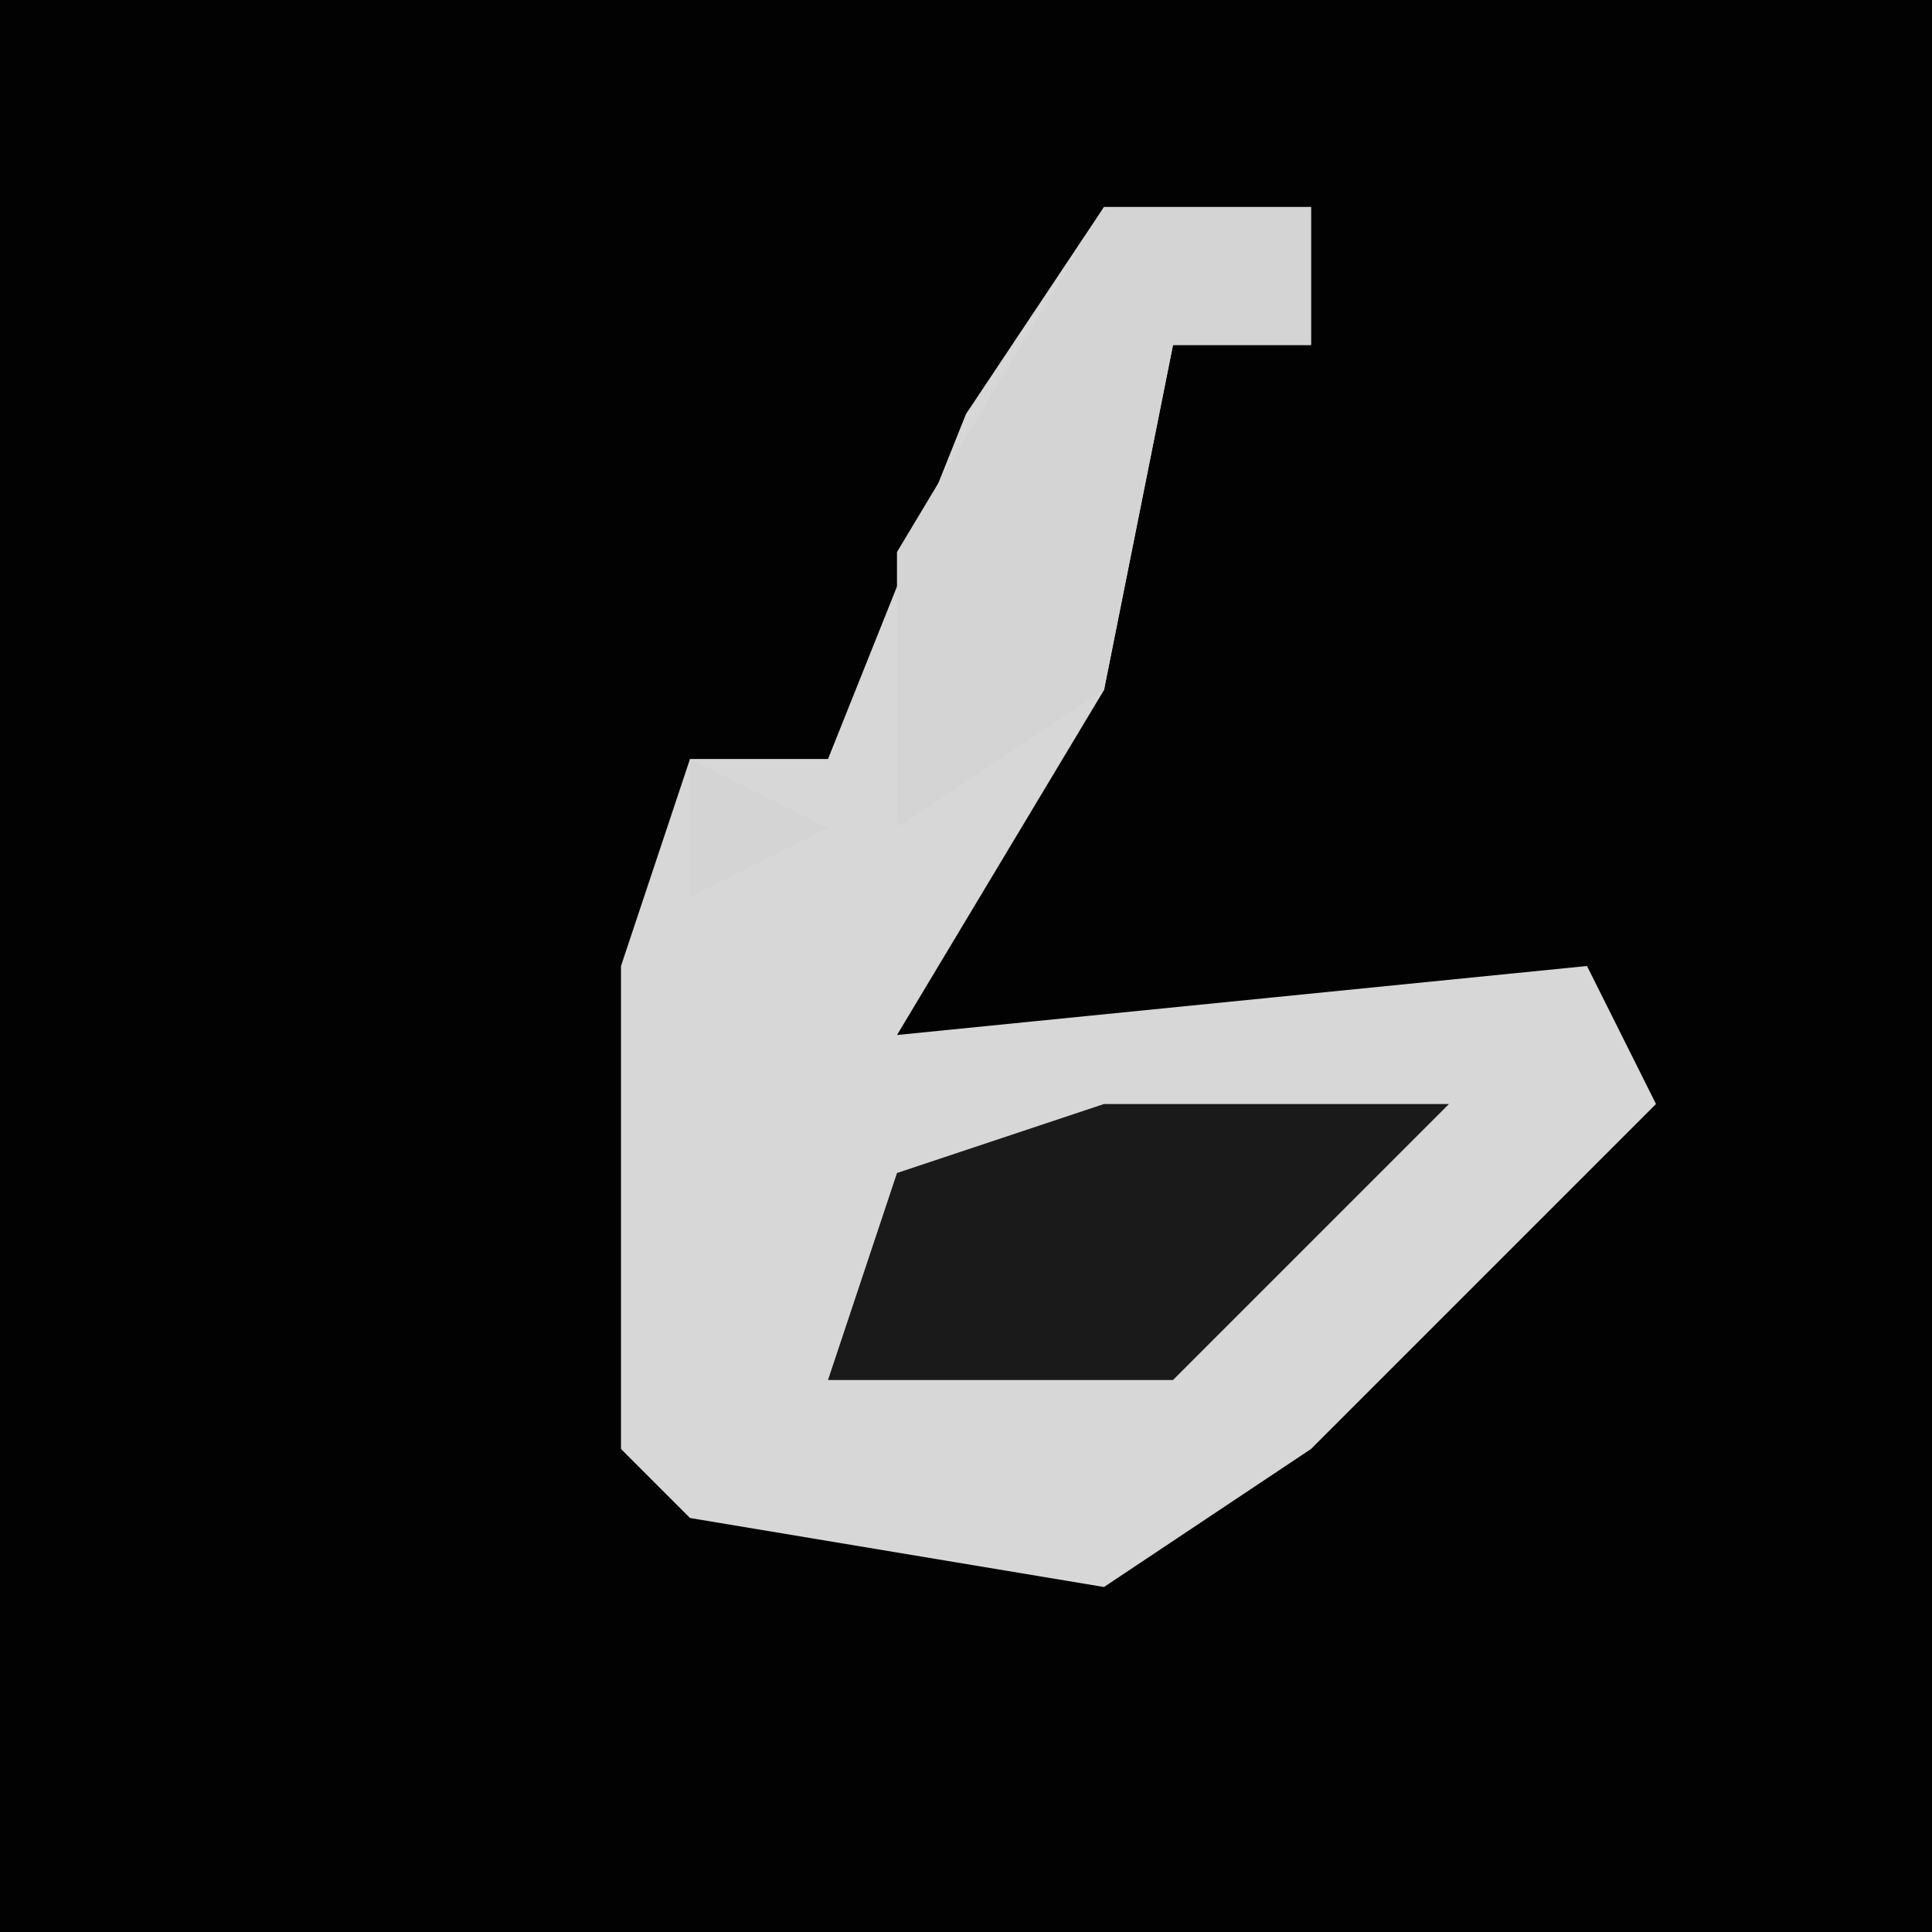 <?xml version="1.0" encoding="UTF-8"?>
<svg version="1.1" xmlns="http://www.w3.org/2000/svg" width="28" height="28">
<path d="M0,0 L28,0 L28,28 L0,28 Z " fill="#020202" transform="translate(0,0)"/>
<path d="M0,0 L3,0 L3,2 L1,2 L0,7 L-3,12 L7,11 L8,13 L3,18 L0,20 L-6,19 L-7,18 L-7,11 L-6,8 L-4,8 L-2,3 Z " fill="#D7D7D7" transform="translate(16,3)"/>
<path d="M0,0 L3,0 L3,2 L1,2 L0,7 L-3,9 L-3,5 Z M-6,8 L-4,9 L-6,10 Z " fill="#D4D4D4" transform="translate(16,3)"/>
<path d="M0,0 L5,0 L1,4 L-4,4 L-3,1 Z " fill="#1A1A1A" transform="translate(16,16)"/>
</svg>
